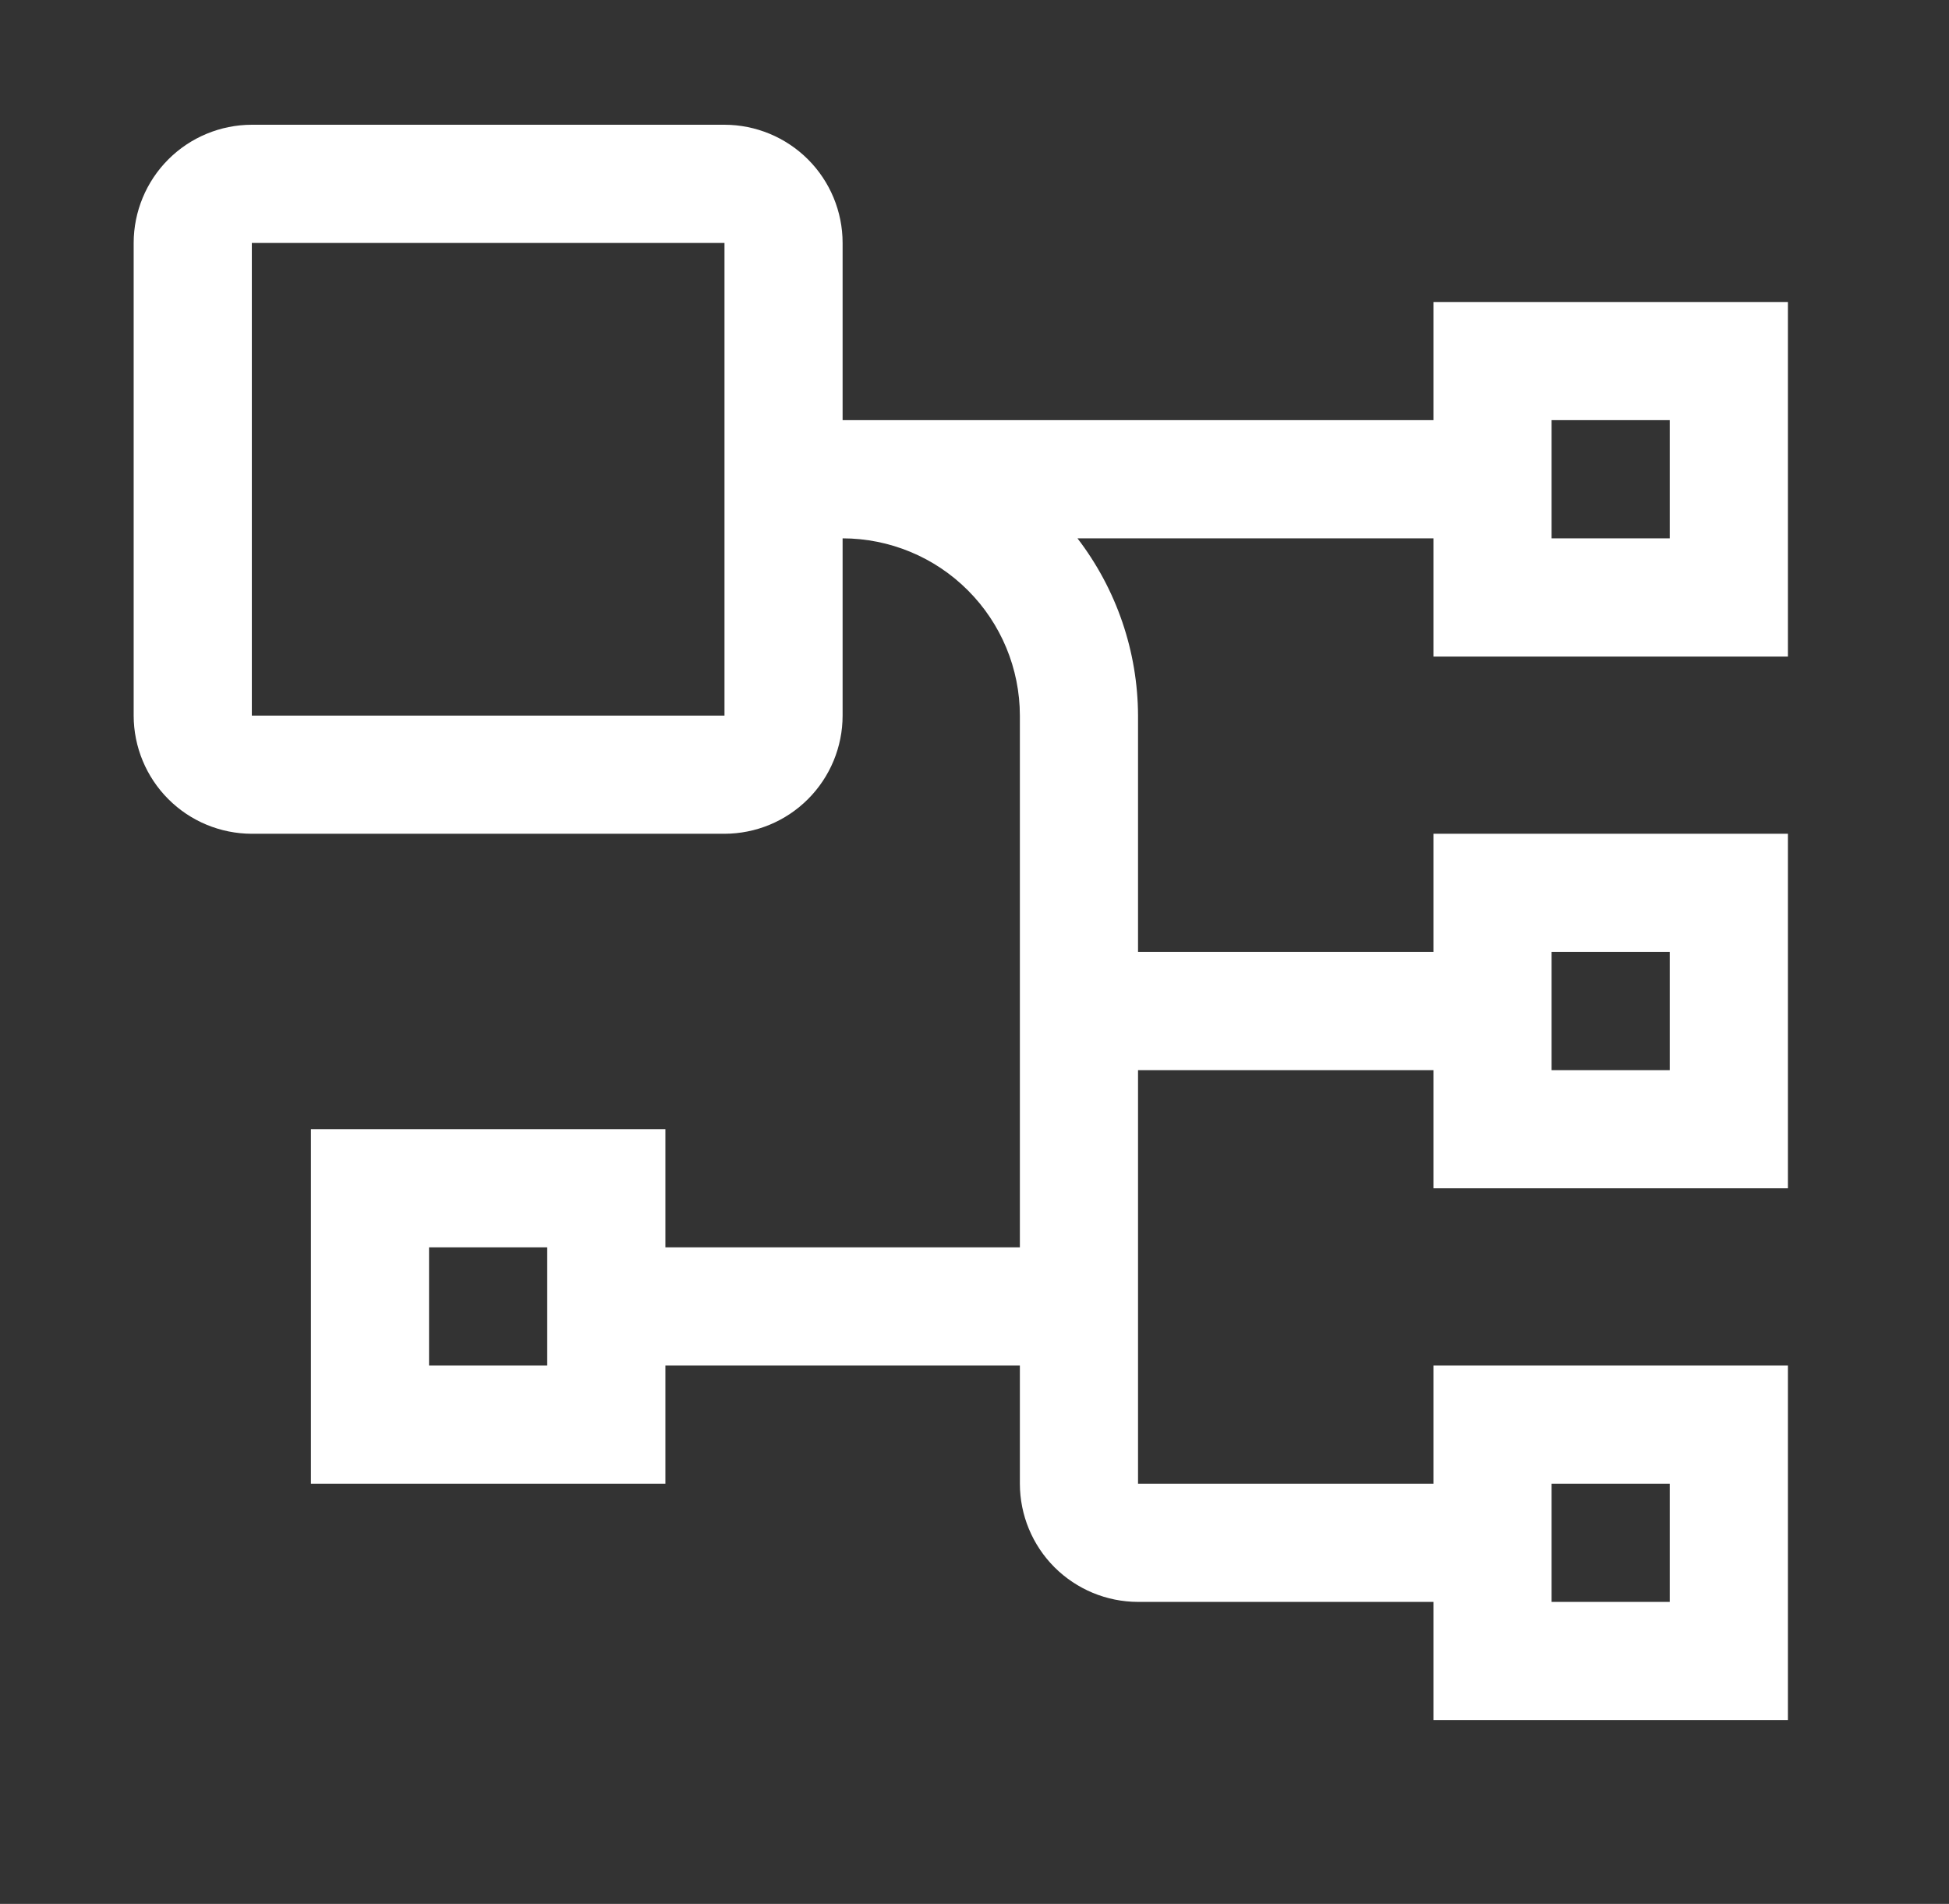 <svg width="43" height="42" viewBox="0 0 43 42" fill="none" xmlns="http://www.w3.org/2000/svg">
<rect x="0" y="0" width="43" height="42" fill="#333333" stroke="none"/>
<path d="M39.446 14.483V6.662H31.625V9.269H18.59V5.359C18.59 4.668 18.315 4.005 17.826 3.516C17.337 3.028 16.675 2.753 15.984 2.752H5.556C4.865 2.753 4.202 3.028 3.714 3.516C3.225 4.005 2.95 4.668 2.949 5.359V15.786C2.95 16.477 3.225 17.14 3.714 17.629C4.202 18.118 4.865 18.392 5.556 18.393H15.984C16.675 18.392 17.337 18.118 17.826 17.629C18.315 17.14 18.59 16.477 18.59 15.786V11.876C19.627 11.877 20.621 12.289 21.354 13.023C22.087 13.756 22.5 14.75 22.501 15.786V27.517H14.68V24.91H6.86V32.731H14.68V30.124H22.501V32.731C22.502 33.422 22.776 34.085 23.265 34.574C23.754 35.062 24.416 35.337 25.108 35.338H31.625V37.945H39.446V30.124H31.625V32.731H25.108V23.607H31.625V26.214H39.446V18.393H31.625V21H25.108V15.786C25.103 14.372 24.633 12.998 23.772 11.876H31.625V14.483H39.446ZM5.556 15.786V5.359H15.984V15.786H5.556ZM12.073 30.124H9.466V27.517H12.073V30.124ZM34.232 32.731H36.839V35.338H34.232V32.731ZM34.232 21H36.839V23.607H34.232V21ZM34.232 9.269H36.839V11.876H34.232V9.269Z" fill="#fff"/>
</svg>
